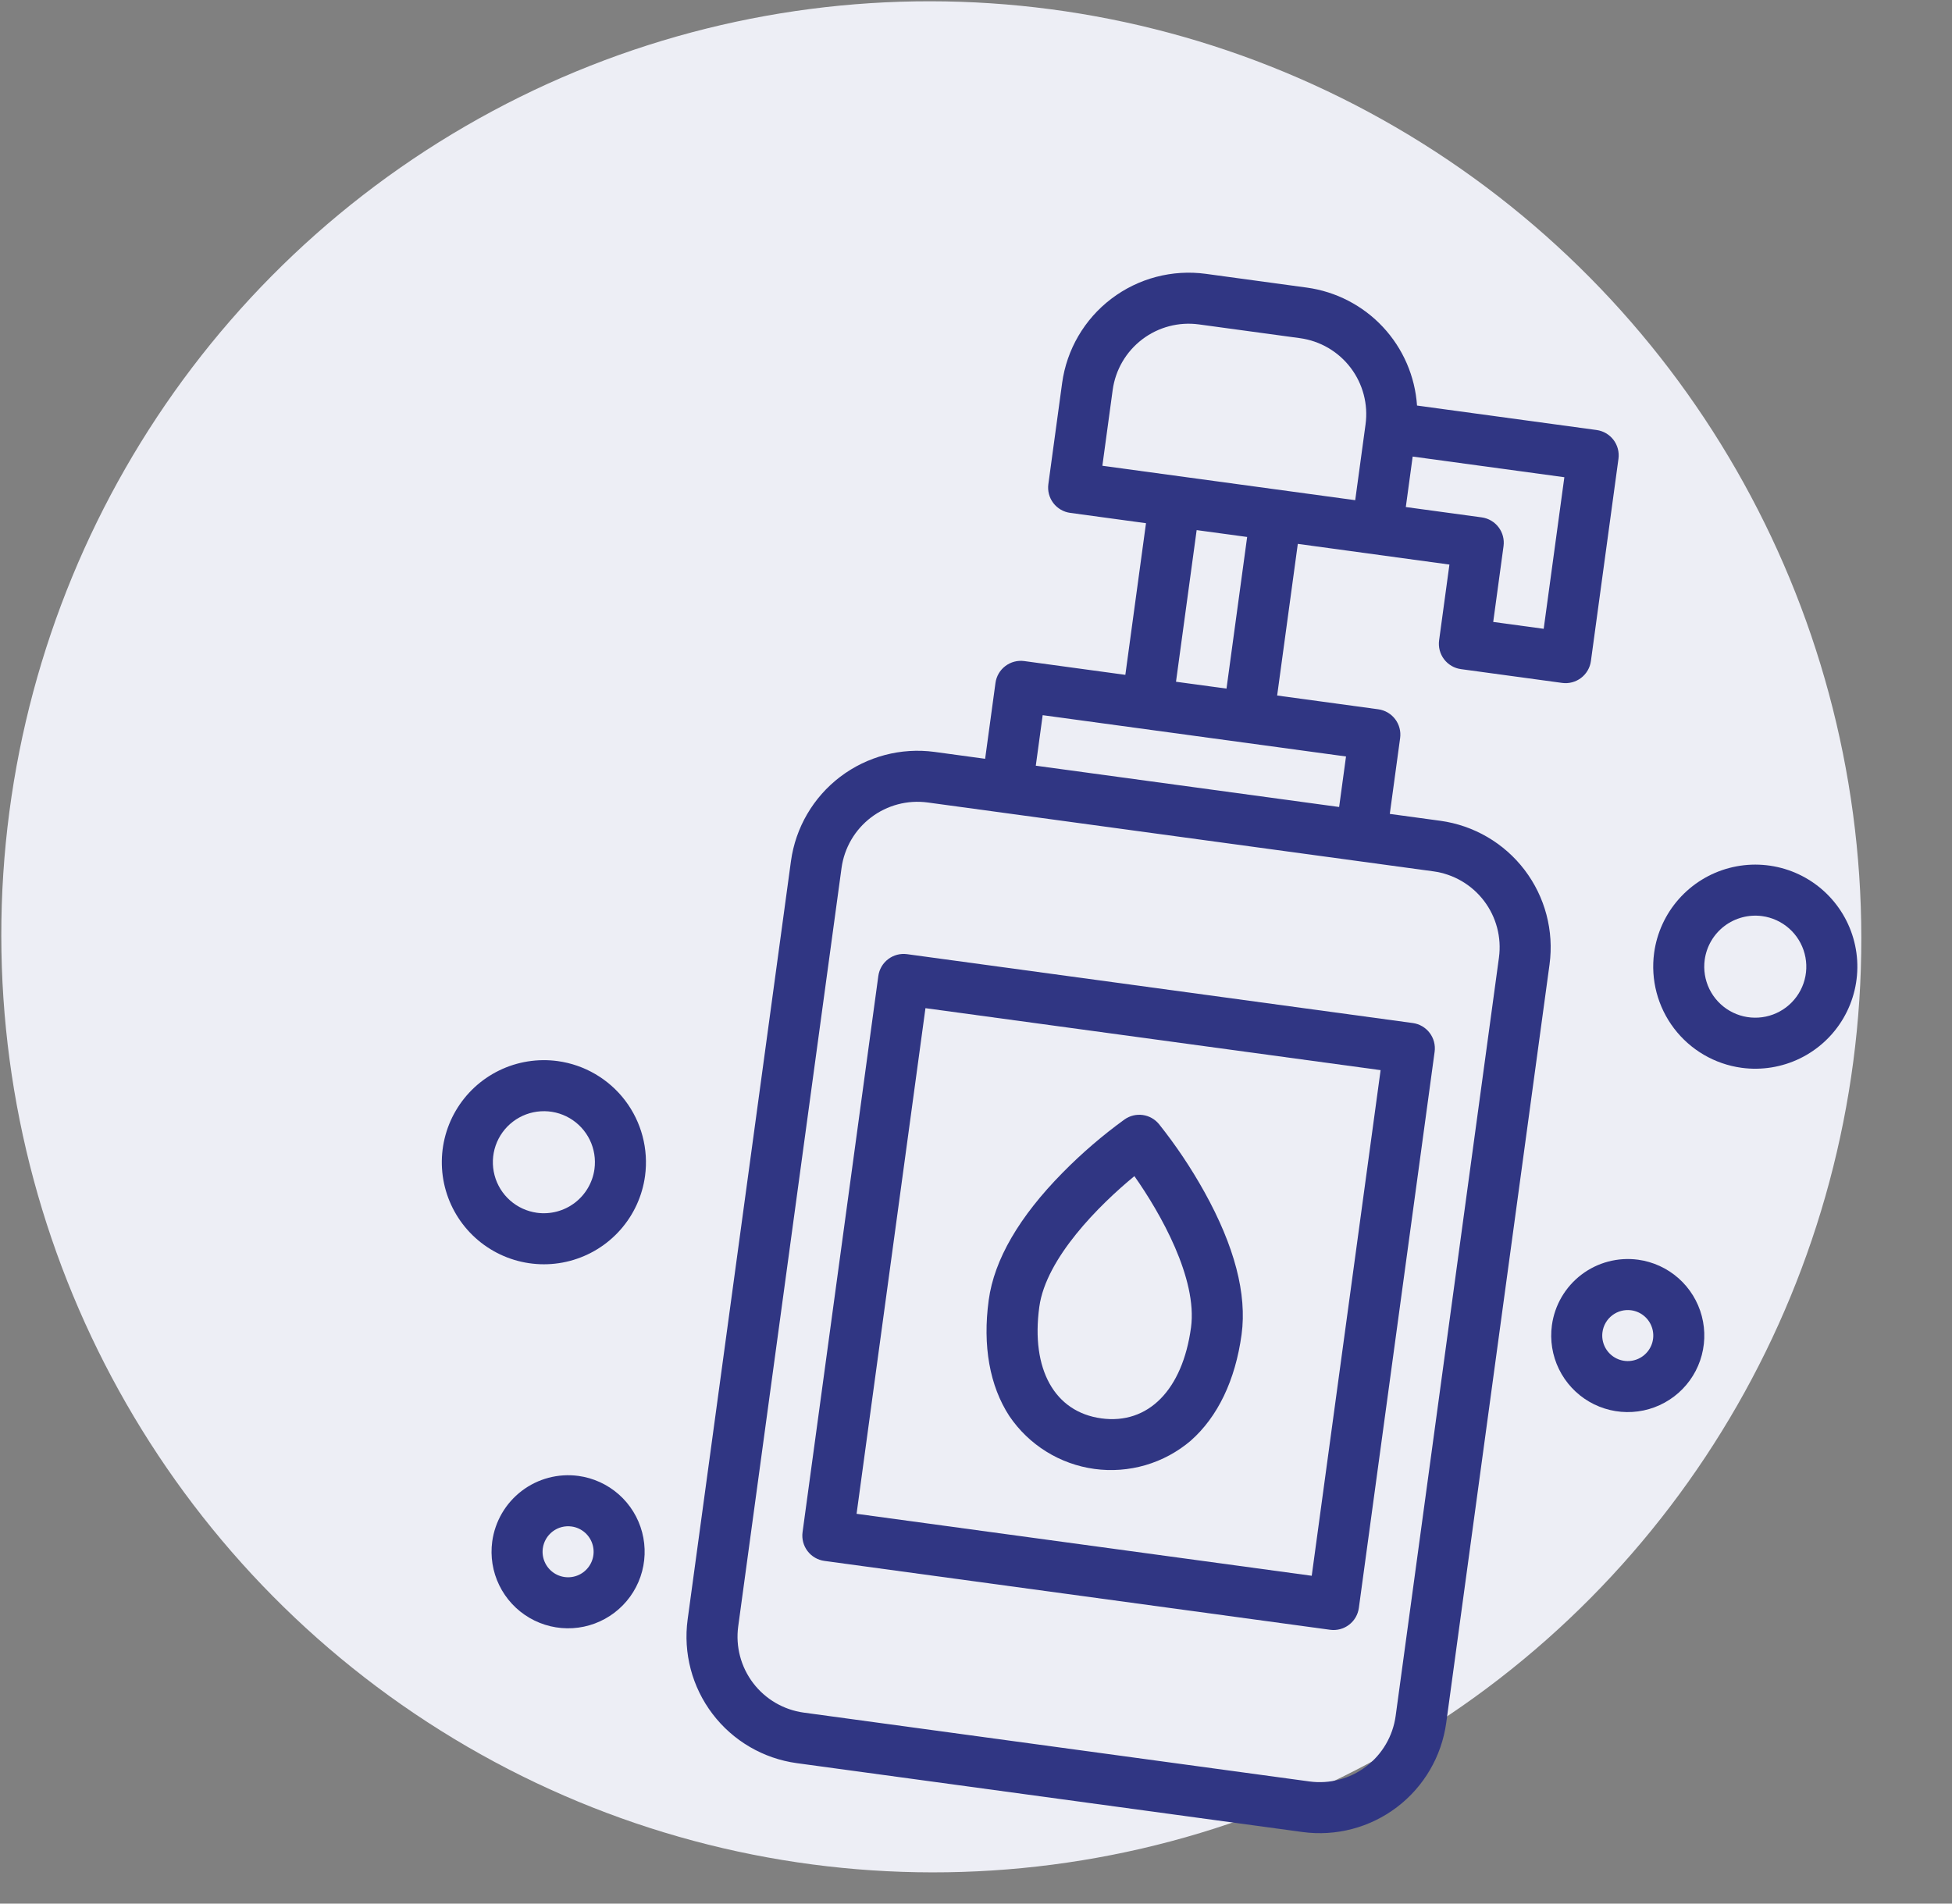 <svg width="122" height="119" viewBox="0 0 122 119" fill="none" xmlns="http://www.w3.org/2000/svg">
<rect x="0" y="0" width="122" height="119" fill="#808080" stroke="none"/>
<ellipse rx="58.126" ry="58.483" transform="matrix(1 0.001 0.001 1 58.207 58.563)" fill="#EDEEF5"/>
<path d="M54.895 61.012L50.16 95.781C50.103 96.2 50.215 96.624 50.471 96.961C50.727 97.298 51.106 97.519 51.525 97.576L83.133 101.881C83.552 101.938 83.977 101.826 84.313 101.57C84.65 101.314 84.871 100.935 84.928 100.516L89.664 65.748C89.721 65.328 89.609 64.904 89.353 64.567C89.097 64.23 88.718 64.009 88.299 63.952L56.691 59.647C56.272 59.59 55.847 59.702 55.51 59.958C55.174 60.214 54.952 60.593 54.895 61.012ZM57.841 63.023L86.288 66.897L81.983 98.505L53.536 94.631L57.841 63.023Z" fill="#303683"/>
<path d="M64.015 41.325C63.596 41.268 63.17 41.38 62.833 41.637C62.495 41.893 62.274 42.273 62.217 42.693L61.571 47.434L58.413 47.004C56.318 46.721 54.196 47.281 52.512 48.56C50.829 49.84 49.722 51.735 49.435 53.83L42.977 101.241C42.694 103.336 43.254 105.458 44.534 107.142C45.813 108.825 47.708 109.932 49.803 110.219L81.411 114.524C83.506 114.807 85.628 114.247 87.311 112.968C88.994 111.688 90.101 109.793 90.389 107.698L96.846 60.287C97.129 58.192 96.57 56.07 95.29 54.386C94.01 52.703 92.115 51.596 90.02 51.309L86.862 50.879L87.508 46.138C87.565 45.718 87.454 45.292 87.197 44.955C86.941 44.618 86.561 44.396 86.141 44.339L79.822 43.478L81.113 33.999L90.589 35.292L89.944 40.031C89.916 40.238 89.929 40.45 89.982 40.653C90.035 40.856 90.128 41.046 90.255 41.213C90.382 41.38 90.541 41.52 90.722 41.626C90.903 41.732 91.104 41.801 91.312 41.829L97.633 42.69C97.841 42.719 98.052 42.706 98.255 42.652C98.458 42.599 98.649 42.506 98.816 42.379C98.983 42.252 99.123 42.093 99.229 41.912C99.335 41.731 99.404 41.531 99.432 41.323L101.154 28.68C101.211 28.26 101.099 27.834 100.843 27.497C100.586 27.16 100.206 26.938 99.786 26.881L88.564 25.352C88.44 23.52 87.688 21.785 86.434 20.442C85.18 19.099 83.502 18.23 81.682 17.979L75.361 17.118C73.266 16.835 71.144 17.395 69.46 18.675C67.777 19.954 66.67 21.849 66.383 23.944L65.522 30.265C65.465 30.685 65.576 31.109 65.832 31.446C66.088 31.783 66.468 32.004 66.887 32.061L71.625 32.706L70.334 42.186L64.015 41.325ZM88.292 28.541L97.772 29.832L96.481 39.308L93.326 38.879L93.971 34.14C94.028 33.72 93.917 33.295 93.66 32.958C93.404 32.62 93.024 32.399 92.604 32.342L87.863 31.696L88.292 28.541ZM89.59 54.47C90.847 54.642 91.984 55.306 92.751 56.316C93.519 57.326 93.855 58.599 93.685 59.856L87.228 107.268C87.055 108.525 86.391 109.662 85.382 110.429C84.372 111.197 83.098 111.533 81.841 111.363L50.234 107.059C48.977 106.886 47.84 106.222 47.072 105.212C46.304 104.202 45.968 102.929 46.138 101.672L52.596 54.26C52.768 53.003 53.432 51.866 54.442 51.099C55.452 50.331 56.725 49.995 57.982 50.165L89.59 54.47ZM68.898 29.116L69.543 24.374C69.716 23.118 70.38 21.981 71.39 21.213C72.4 20.445 73.673 20.109 74.93 20.279L81.252 21.14C82.509 21.313 83.646 21.977 84.413 22.987C85.181 23.997 85.517 25.27 85.347 26.527L84.701 31.268L68.898 29.116ZM77.947 33.567L76.656 43.047L73.5 42.617L74.791 33.138L77.947 33.567ZM84.126 47.289L83.696 50.447L64.737 47.865L65.167 44.707L84.126 47.289Z" fill="#303683"/>
<path d="M30.765 96.359C30.637 97.296 30.79 98.251 31.205 99.101C31.62 99.952 32.278 100.66 33.095 101.137C33.913 101.614 34.853 101.838 35.798 101.78C36.742 101.723 37.648 101.386 38.402 100.813C39.155 100.241 39.722 99.457 40.03 98.562C40.338 97.668 40.374 96.702 40.133 95.786C39.892 94.871 39.386 94.048 38.677 93.421C37.968 92.794 37.089 92.391 36.152 92.263C34.895 92.093 33.621 92.429 32.611 93.197C31.602 93.965 30.938 95.102 30.765 96.359ZM35.721 95.424C36.034 95.466 36.327 95.601 36.563 95.81C36.799 96.019 36.968 96.293 37.048 96.598C37.129 96.903 37.117 97.225 37.014 97.524C36.911 97.822 36.722 98.083 36.471 98.274C36.22 98.465 35.918 98.577 35.603 98.596C35.288 98.615 34.975 98.541 34.702 98.382C34.43 98.223 34.211 97.987 34.072 97.703C33.934 97.42 33.883 97.102 33.926 96.789C33.983 96.37 34.205 95.991 34.541 95.735C34.878 95.479 35.302 95.367 35.721 95.424Z" fill="#303683"/>
<path d="M34.855 66.331C33.604 66.161 32.331 66.365 31.197 66.918C30.063 67.471 29.119 68.348 28.483 69.438C27.847 70.528 27.549 71.782 27.625 73.042C27.702 74.301 28.151 75.509 28.915 76.514C29.678 77.518 30.723 78.274 31.916 78.685C33.109 79.096 34.397 79.144 35.617 78.823C36.837 78.501 37.935 77.826 38.771 76.881C39.608 75.936 40.145 74.764 40.315 73.514C40.541 71.837 40.094 70.14 39.07 68.793C38.046 67.447 36.53 66.561 34.855 66.331ZM33.563 75.814C32.938 75.728 32.352 75.46 31.88 75.042C31.407 74.624 31.069 74.075 30.909 73.465C30.748 72.854 30.772 72.21 30.977 71.614C31.183 71.017 31.561 70.495 32.063 70.113C32.565 69.731 33.169 69.507 33.799 69.469C34.429 69.43 35.056 69.579 35.601 69.897C36.146 70.215 36.584 70.688 36.861 71.255C37.137 71.822 37.239 72.458 37.154 73.083C37.039 73.921 36.596 74.679 35.923 75.191C35.25 75.703 34.401 75.927 33.563 75.814Z" fill="#303683"/>
<path d="M96.994 82.843C96.866 83.78 97.019 84.735 97.434 85.586C97.849 86.436 98.507 87.145 99.324 87.622C100.141 88.098 101.082 88.322 102.027 88.264C102.971 88.207 103.877 87.87 104.631 87.297C105.384 86.725 105.951 85.942 106.259 85.047C106.567 84.152 106.603 83.186 106.362 82.271C106.121 81.356 105.615 80.532 104.906 79.905C104.197 79.278 103.318 78.875 102.381 78.747C101.123 78.578 99.85 78.913 98.84 79.681C97.831 80.449 97.166 81.586 96.994 82.843ZM101.95 81.908C102.263 81.951 102.556 82.085 102.792 82.294C103.028 82.503 103.197 82.777 103.277 83.082C103.358 83.388 103.346 83.71 103.243 84.008C103.14 84.306 102.951 84.567 102.7 84.758C102.449 84.949 102.147 85.061 101.832 85.081C101.517 85.1 101.204 85.025 100.931 84.866C100.659 84.707 100.44 84.471 100.301 84.188C100.163 83.904 100.112 83.586 100.155 83.273C100.212 82.854 100.433 82.475 100.77 82.219C101.107 81.963 101.531 81.852 101.95 81.908Z" fill="#303683"/>
<path d="M108.844 66.75C110.094 66.92 111.367 66.716 112.501 66.163C113.635 65.61 114.58 64.733 115.215 63.643C115.851 62.553 116.15 61.299 116.073 60.04C115.996 58.78 115.547 57.572 114.783 56.567C114.02 55.563 112.975 54.807 111.782 54.396C110.589 53.986 109.301 53.938 108.081 54.259C106.861 54.58 105.763 55.256 104.927 56.201C104.091 57.145 103.553 58.317 103.383 59.568C103.157 61.244 103.605 62.941 104.628 64.288C105.652 65.634 107.168 66.52 108.844 66.75ZM110.135 57.268C110.76 57.353 111.346 57.621 111.819 58.04C112.291 58.458 112.629 59.007 112.789 59.617C112.95 60.227 112.926 60.871 112.721 61.467C112.515 62.064 112.137 62.586 111.635 62.968C111.133 63.35 110.529 63.574 109.899 63.612C109.269 63.651 108.642 63.502 108.097 63.184C107.552 62.866 107.114 62.394 106.837 61.827C106.561 61.26 106.459 60.623 106.544 59.998C106.659 59.16 107.102 58.402 107.775 57.89C108.448 57.379 109.297 57.155 110.135 57.268Z" fill="#303683"/>
<path d="M72.433 70.266C72.177 69.957 71.816 69.755 71.419 69.701C71.022 69.647 70.619 69.745 70.29 69.974C68.911 70.973 67.617 72.086 66.421 73.3C63.694 76.066 62.138 78.747 61.795 81.268C61.406 84.125 61.852 86.633 63.085 88.523C63.69 89.416 64.476 90.173 65.393 90.742C66.309 91.312 67.336 91.681 68.405 91.827C69.474 91.972 70.562 91.891 71.598 91.587C72.633 91.284 73.593 90.765 74.415 90.066C76.109 88.575 77.21 86.277 77.599 83.421C77.942 80.9 77.159 77.9 75.272 74.505C74.445 73.016 73.495 71.597 72.433 70.266ZM68.836 88.666C65.912 88.268 64.424 85.598 64.956 81.699C65.371 78.646 68.713 75.318 70.9 73.522C72.527 75.833 74.855 79.927 74.438 82.99C73.907 86.889 71.759 89.064 68.836 88.666Z" fill="#303683"/>
</svg>
